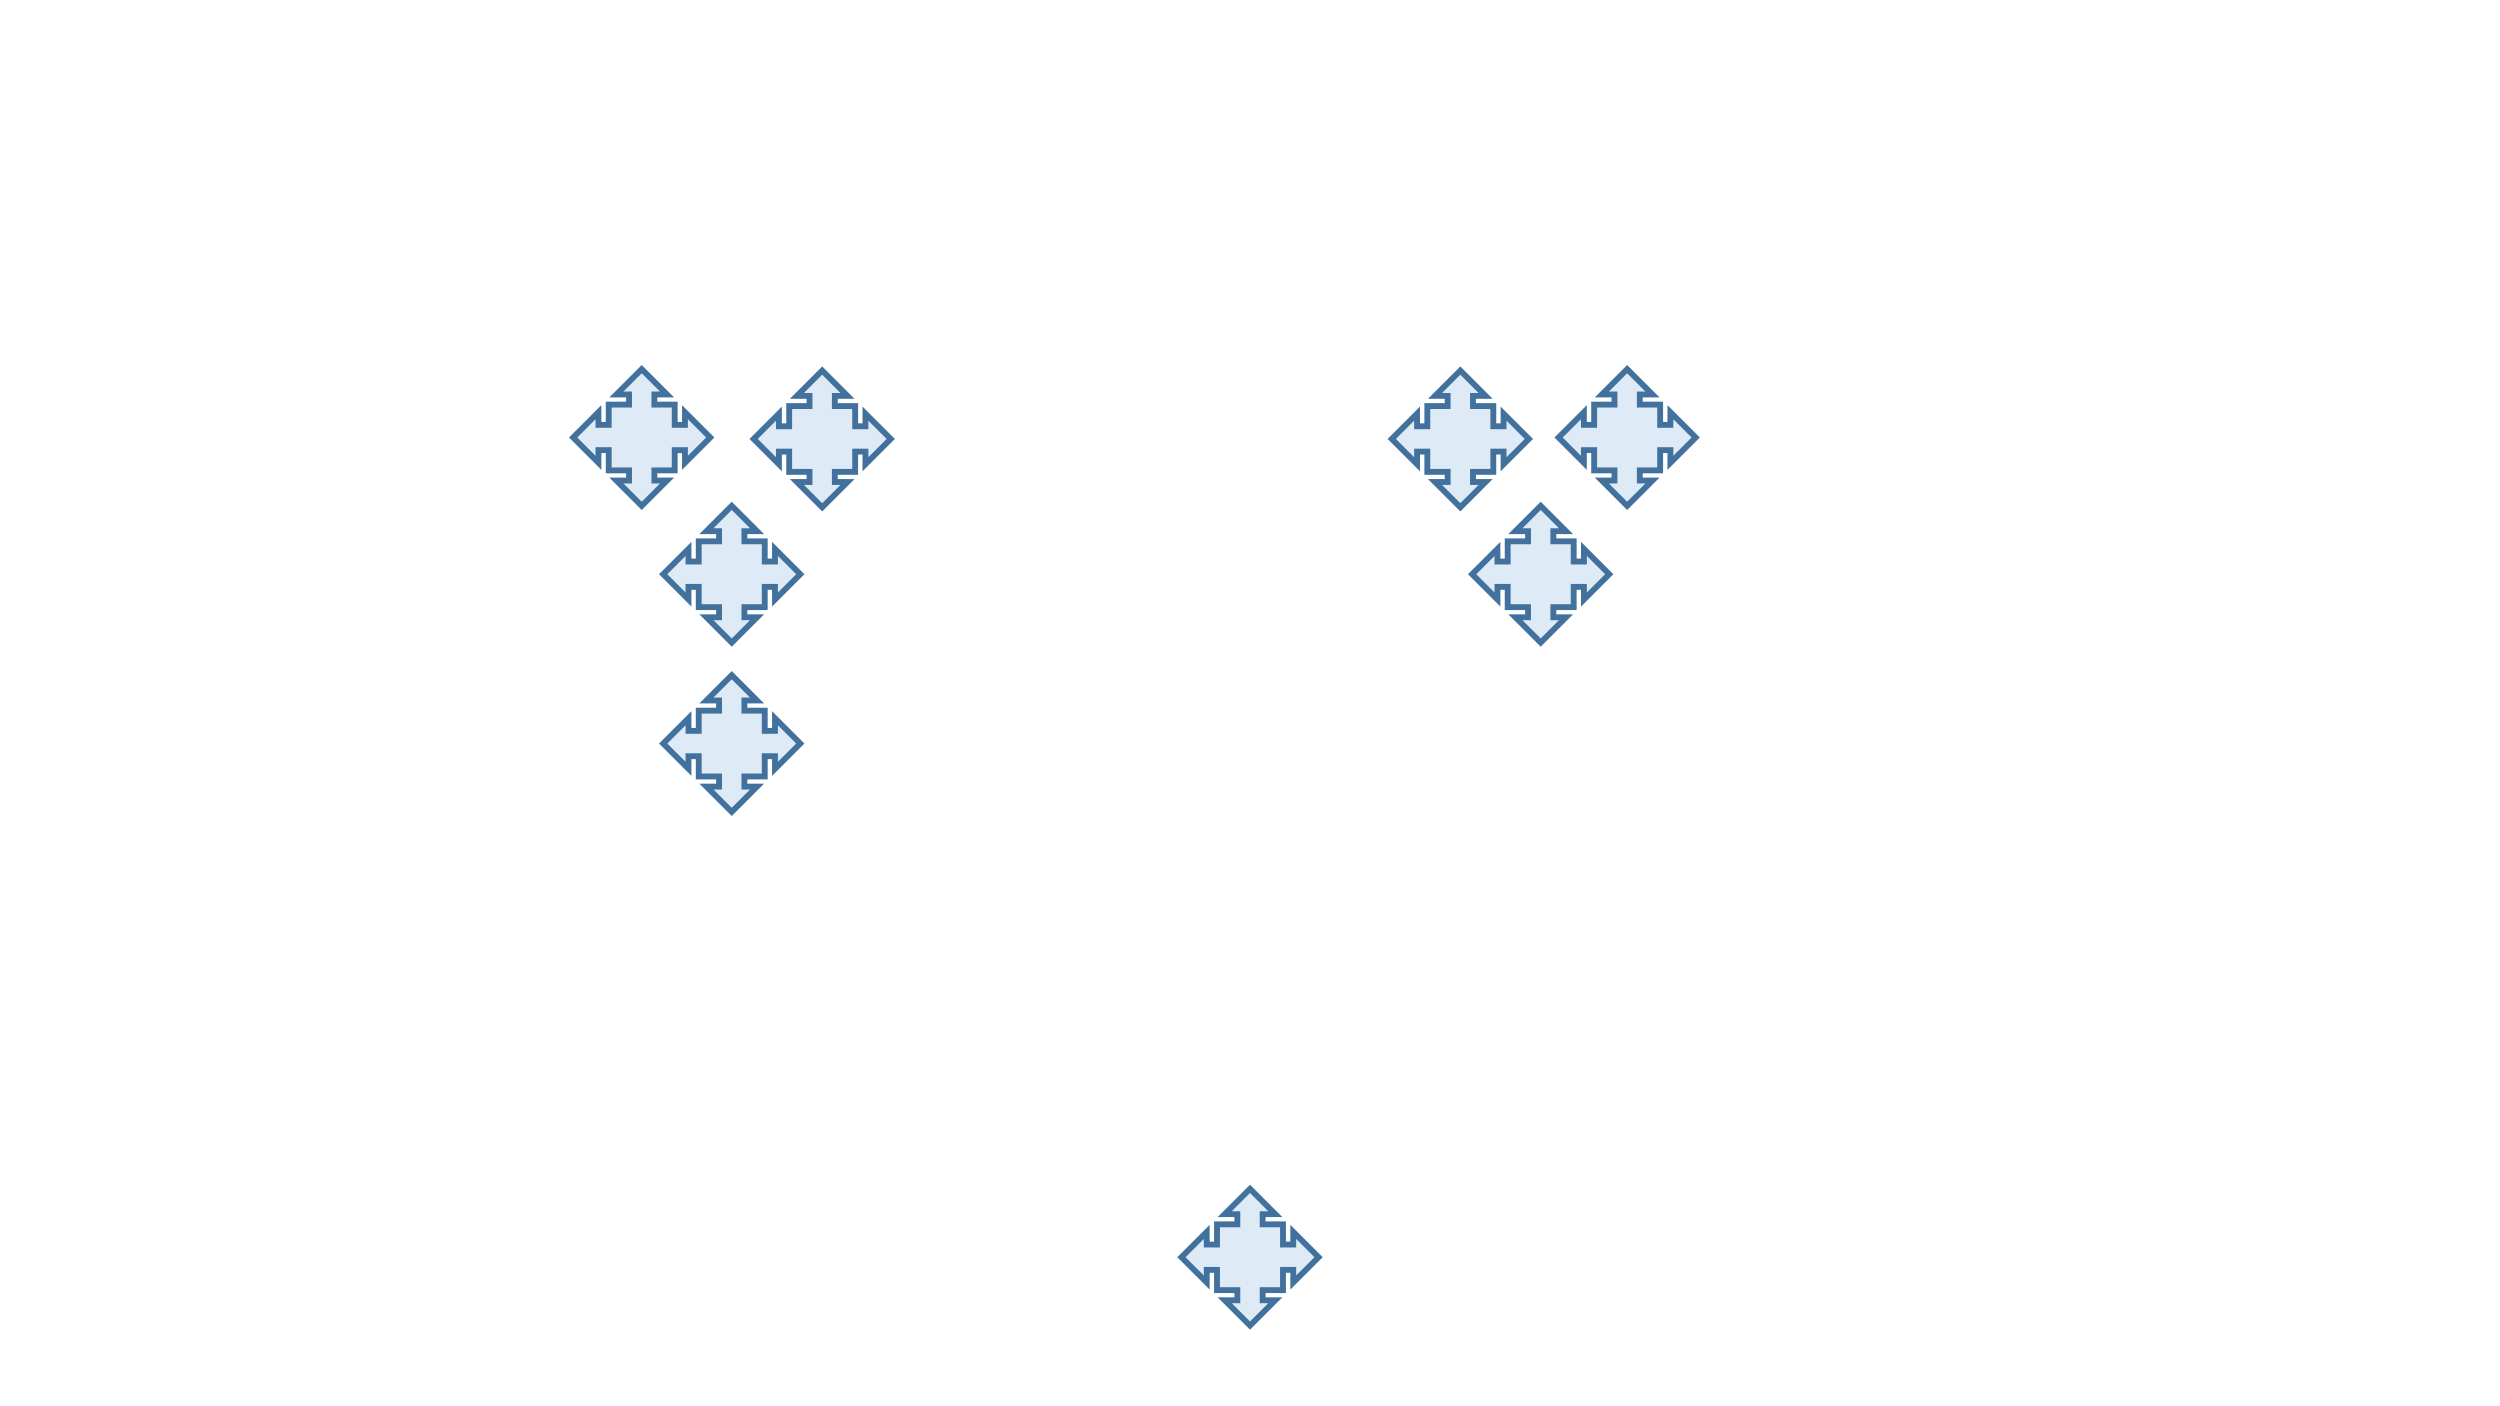 <?xml version="1.0" encoding="utf-8" ?>
<svg baseProfile="full" height="720.0" version="1.1" width="1280.0" xmlns="http://www.w3.org/2000/svg" xmlns:ev="http://www.w3.org/2001/xml-events" xmlns:xlink="http://www.w3.org/1999/xlink">
  <defs>
    <style type="text/css">
<![CDATA[.non-scaling-stroke { vector-effect: non-scaling-stroke; }]]>    </style>
  </defs>
  <svg id="static_1">
    <defs/>
    <path class="non-scaling-stroke" d="M 0.0 35.0 L 12.96 22.04 L 12.96 28.52 L 18.212 28.52 L 18.212 18.157 L 28.626 18.157 L 28.626 12.96 L 22.146 12.96 L 35.107 0.0 L 48.067 12.96 L 41.587 12.96 L 41.587 18.157 L 52.001 18.157 L 52.001 28.52 L 57.253 28.52 L 57.253 22.04 L 70.213 35.0 L 57.253 47.961 L 57.253 41.48 L 52.001 41.48 L 52.001 51.843 L 41.587 51.843 L 41.587 57.04 L 48.067 57.04 L 35.107 70.0 L 22.146 57.04 L 28.626 57.04 L 28.626 51.843 L 18.212 51.843 L 18.212 41.48 L 12.96 41.48 L 12.96 47.961 Z" fill="#deebf7" stroke="#41719c" stroke-width="3" transform="matrix(1.0,0.0,0.0,1.0,712.576,189.741)"/>
  </svg>
  <svg id="static_2">
    <defs/>
    <path class="non-scaling-stroke" d="M 0.0 35.0 L 12.96 22.04 L 12.96 28.52 L 18.212 28.52 L 18.212 18.157 L 28.626 18.157 L 28.626 12.96 L 22.146 12.96 L 35.107 0.0 L 48.067 12.96 L 41.587 12.96 L 41.587 18.157 L 52.001 18.157 L 52.001 28.52 L 57.253 28.52 L 57.253 22.04 L 70.213 35.0 L 57.253 47.961 L 57.253 41.48 L 52.001 41.48 L 52.001 51.843 L 41.587 51.843 L 41.587 57.04 L 48.067 57.04 L 35.107 70.0 L 22.146 57.04 L 28.626 57.04 L 28.626 51.843 L 18.212 51.843 L 18.212 41.48 L 12.96 41.48 L 12.96 47.961 Z" fill="#deebf7" stroke="#41719c" stroke-width="3" transform="matrix(1.0,0.0,0.0,1.0,753.725,259.0)"/>
  </svg>
  <svg id="static_3">
    <defs/>
    <path class="non-scaling-stroke" d="M 0.0 35.0 L 12.96 22.04 L 12.96 28.52 L 18.212 28.52 L 18.212 18.157 L 28.626 18.157 L 28.626 12.96 L 22.146 12.96 L 35.107 0.0 L 48.067 12.96 L 41.587 12.96 L 41.587 18.157 L 52.001 18.157 L 52.001 28.52 L 57.253 28.52 L 57.253 22.04 L 70.213 35.0 L 57.253 47.961 L 57.253 41.48 L 52.001 41.48 L 52.001 51.843 L 41.587 51.843 L 41.587 57.04 L 48.067 57.04 L 35.107 70.0 L 22.146 57.04 L 28.626 57.04 L 28.626 51.843 L 18.212 51.843 L 18.212 41.48 L 12.96 41.48 L 12.96 47.961 Z" fill="#deebf7" stroke="#41719c" stroke-width="3" transform="matrix(1.0,0.0,0.0,1.0,797.99,189.0)"/>
  </svg>
  <svg id="static_4">
    <defs/>
    <path class="non-scaling-stroke" d="M 0.0 35.0 L 12.96 22.04 L 12.96 28.52 L 18.212 28.52 L 18.212 18.157 L 28.626 18.157 L 28.626 12.96 L 22.146 12.96 L 35.107 0.0 L 48.067 12.96 L 41.587 12.96 L 41.587 18.157 L 52.001 18.157 L 52.001 28.52 L 57.253 28.52 L 57.253 22.04 L 70.213 35.0 L 57.253 47.961 L 57.253 41.48 L 52.001 41.48 L 52.001 51.843 L 41.587 51.843 L 41.587 57.04 L 48.067 57.04 L 35.107 70.0 L 22.146 57.04 L 28.626 57.04 L 28.626 51.843 L 18.212 51.843 L 18.212 41.48 L 12.96 41.48 L 12.96 47.961 Z" fill="#deebf7" stroke="#41719c" stroke-width="3" transform="matrix(1.0,0.0,0.0,1.0,385.849,189.741)"/>
  </svg>
  <svg id="static_5">
    <defs/>
    <path class="non-scaling-stroke" d="M 0.0 35.0 L 12.96 22.04 L 12.96 28.52 L 18.212 28.52 L 18.212 18.157 L 28.626 18.157 L 28.626 12.96 L 22.146 12.96 L 35.107 0.0 L 48.067 12.96 L 41.587 12.96 L 41.587 18.157 L 52.001 18.157 L 52.001 28.52 L 57.253 28.52 L 57.253 22.04 L 70.213 35.0 L 57.253 47.961 L 57.253 41.48 L 52.001 41.48 L 52.001 51.843 L 41.587 51.843 L 41.587 57.04 L 48.067 57.04 L 35.107 70.0 L 22.146 57.04 L 28.626 57.04 L 28.626 51.843 L 18.212 51.843 L 18.212 41.48 L 12.96 41.48 L 12.96 47.961 Z" fill="#deebf7" stroke="#41719c" stroke-width="3" transform="matrix(1.0,0.0,0.0,1.0,293.447,189.0)"/>
  </svg>
  <svg id="static_6">
    <defs/>
    <path class="non-scaling-stroke" d="M 0.0 35.0 L 12.96 22.04 L 12.96 28.52 L 18.212 28.52 L 18.212 18.157 L 28.626 18.157 L 28.626 12.96 L 22.146 12.96 L 35.107 0.0 L 48.067 12.96 L 41.587 12.96 L 41.587 18.157 L 52.001 18.157 L 52.001 28.52 L 57.253 28.52 L 57.253 22.04 L 70.213 35.0 L 57.253 47.961 L 57.253 41.48 L 52.001 41.48 L 52.001 51.843 L 41.587 51.843 L 41.587 57.04 L 48.067 57.04 L 35.107 70.0 L 22.146 57.04 L 28.626 57.04 L 28.626 51.843 L 18.212 51.843 L 18.212 41.48 L 12.96 41.48 L 12.96 47.961 Z" fill="#deebf7" stroke="#41719c" stroke-width="3" transform="matrix(1.0,0.0,0.0,1.0,339.541,259.0)"/>
  </svg>
  <svg id="static_7">
    <defs/>
    <path class="non-scaling-stroke" d="M 0.0 35.0 L 12.96 22.04 L 12.96 28.52 L 18.212 28.52 L 18.212 18.157 L 28.626 18.157 L 28.626 12.96 L 22.146 12.96 L 35.107 0.0 L 48.067 12.96 L 41.587 12.96 L 41.587 18.157 L 52.001 18.157 L 52.001 28.52 L 57.253 28.52 L 57.253 22.04 L 70.213 35.0 L 57.253 47.961 L 57.253 41.48 L 52.001 41.48 L 52.001 51.843 L 41.587 51.843 L 41.587 57.04 L 48.067 57.04 L 35.107 70.0 L 22.146 57.04 L 28.626 57.04 L 28.626 51.843 L 18.212 51.843 L 18.212 41.48 L 12.96 41.48 L 12.96 47.961 Z" fill="#deebf7" stroke="#41719c" stroke-width="3" transform="matrix(1.0,0.0,0.0,1.0,339.541,345.693)"/>
  </svg>
  <svg id="dynamic">
    <defs/>
    <path class="non-scaling-stroke" d="M 0.0 35.0 L 12.96 22.04 L 12.96 28.52 L 18.212 28.52 L 18.212 18.157 L 28.626 18.157 L 28.626 12.96 L 22.146 12.96 L 35.107 0.0 L 48.067 12.96 L 41.587 12.96 L 41.587 18.157 L 52.001 18.157 L 52.001 28.52 L 57.253 28.52 L 57.253 22.04 L 70.213 35.0 L 57.253 47.961 L 57.253 41.48 L 52.001 41.48 L 52.001 51.843 L 41.587 51.843 L 41.587 57.04 L 48.067 57.04 L 35.107 70.0 L 22.146 57.04 L 28.626 57.04 L 28.626 51.843 L 18.212 51.843 L 18.212 41.48 L 12.96 41.48 L 12.96 47.961 Z" fill="#deebf7" stroke="#41719c" stroke-width="3" transform="matrix(1.0,0.0,0.0,1.0,604.893,608.693)"/>
  </svg>
</svg>
